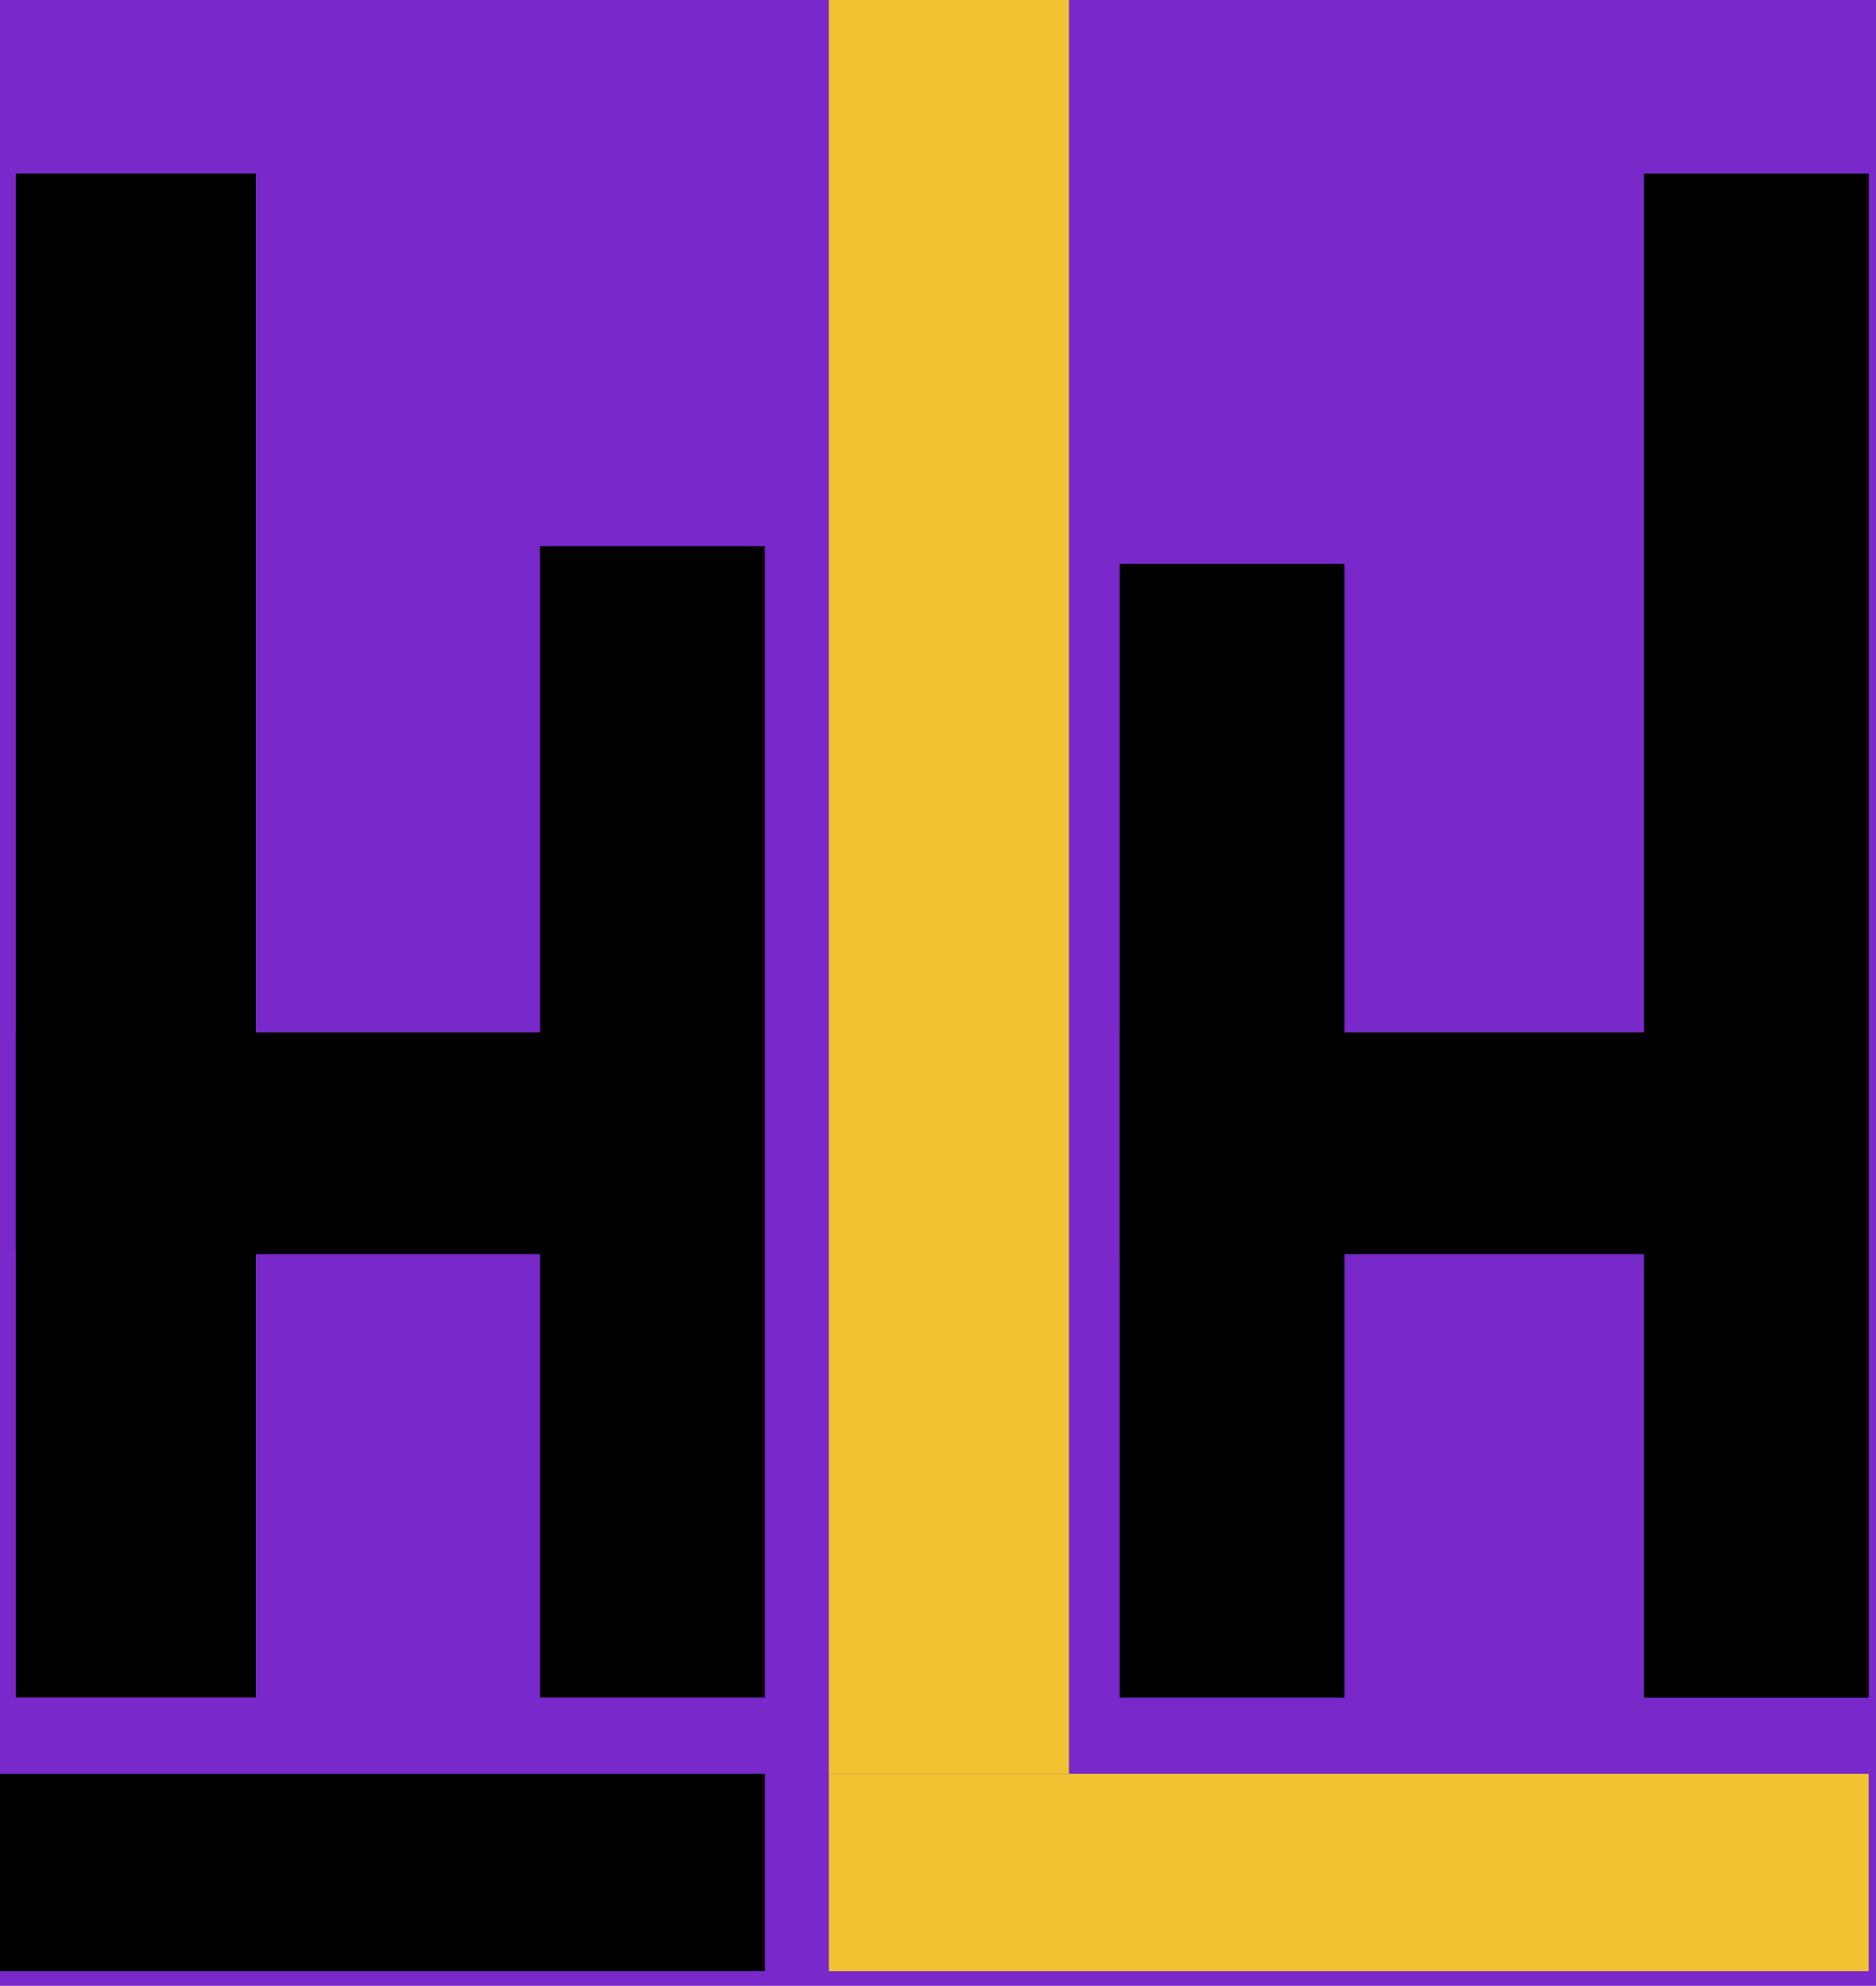 <svg xmlns="http://www.w3.org/2000/svg" xmlns:xlink="http://www.w3.org/1999/xlink" stroke-miterlimit="10" stroke-linecap="square" stroke="none" fill="none" viewBox="0 0 258.088 273.24" version="1.1" style="max-height: 500px" width="258.088" height="273.24"><clipPath id="p.0"><path clip-rule="nonzero" d="m0 0l960.0 0l0 540.0l-960.0 0l0 -540.0z" data-index="0" style="visibility: visible;"></path></clipPath><g clip-path="url(#p.0)"><path fill-rule="evenodd" d="m0 0l960.0 0l0 540.0l-960.0 0z" fill="#ffffff" data-index="1" style="visibility: visible; opacity: 1; fill: rgb(121, 40, 202);"></path><path fill-rule="evenodd" d="m2.165 23.887l33.039 0l0 209.669l-33.039 0z" fill="#000000" data-index="2" style="visibility: visible;"></path><path fill-rule="evenodd" d="m74.299 75.142l30.929 0l0 158.425l-30.929 0z" fill="#000000" data-index="3" style="visibility: visible; opacity: 1;"></path><path fill-rule="evenodd" d="m104.675 142.045l0 30.52l-102.52 0l0 -30.52z" fill="#000000" data-index="4" style="visibility: visible;"></path><path fill-rule="evenodd" d="m114.018 0l33.039 0l0 244.063l-33.039 0z" fill="#f1c232" data-index="5" style="visibility: visible; opacity: 1;"></path><path fill-rule="evenodd" d="m257.081 244.066l0 27.15l-143.055 0l0 -27.15z" fill="#f1c232" data-index="6" style="visibility: visible; opacity: 1;"></path><path fill-rule="evenodd" d="m154.029 77.583l30.929 0l0 156.0l-30.929 0z" fill="#000000" data-index="7" style="visibility: visible; opacity: 1;"></path><path fill-rule="evenodd" d="m226.163 23.885l30.929 0l0 209.701l-30.929 0z" fill="#000000" data-index="8" style="visibility: visible;"></path><path fill-rule="evenodd" d="m256.538 142.045l0 30.52l-102.52 0l0 -30.52z" fill="#000000" data-index="9" style="visibility: visible; opacity: 1;"></path><path fill-rule="evenodd" d="m105.228 244.066l0 27.15l-105.228 0l0 -27.15z" fill="#000000" data-index="10" style="visibility: visible; opacity: 1;"></path></g></svg>